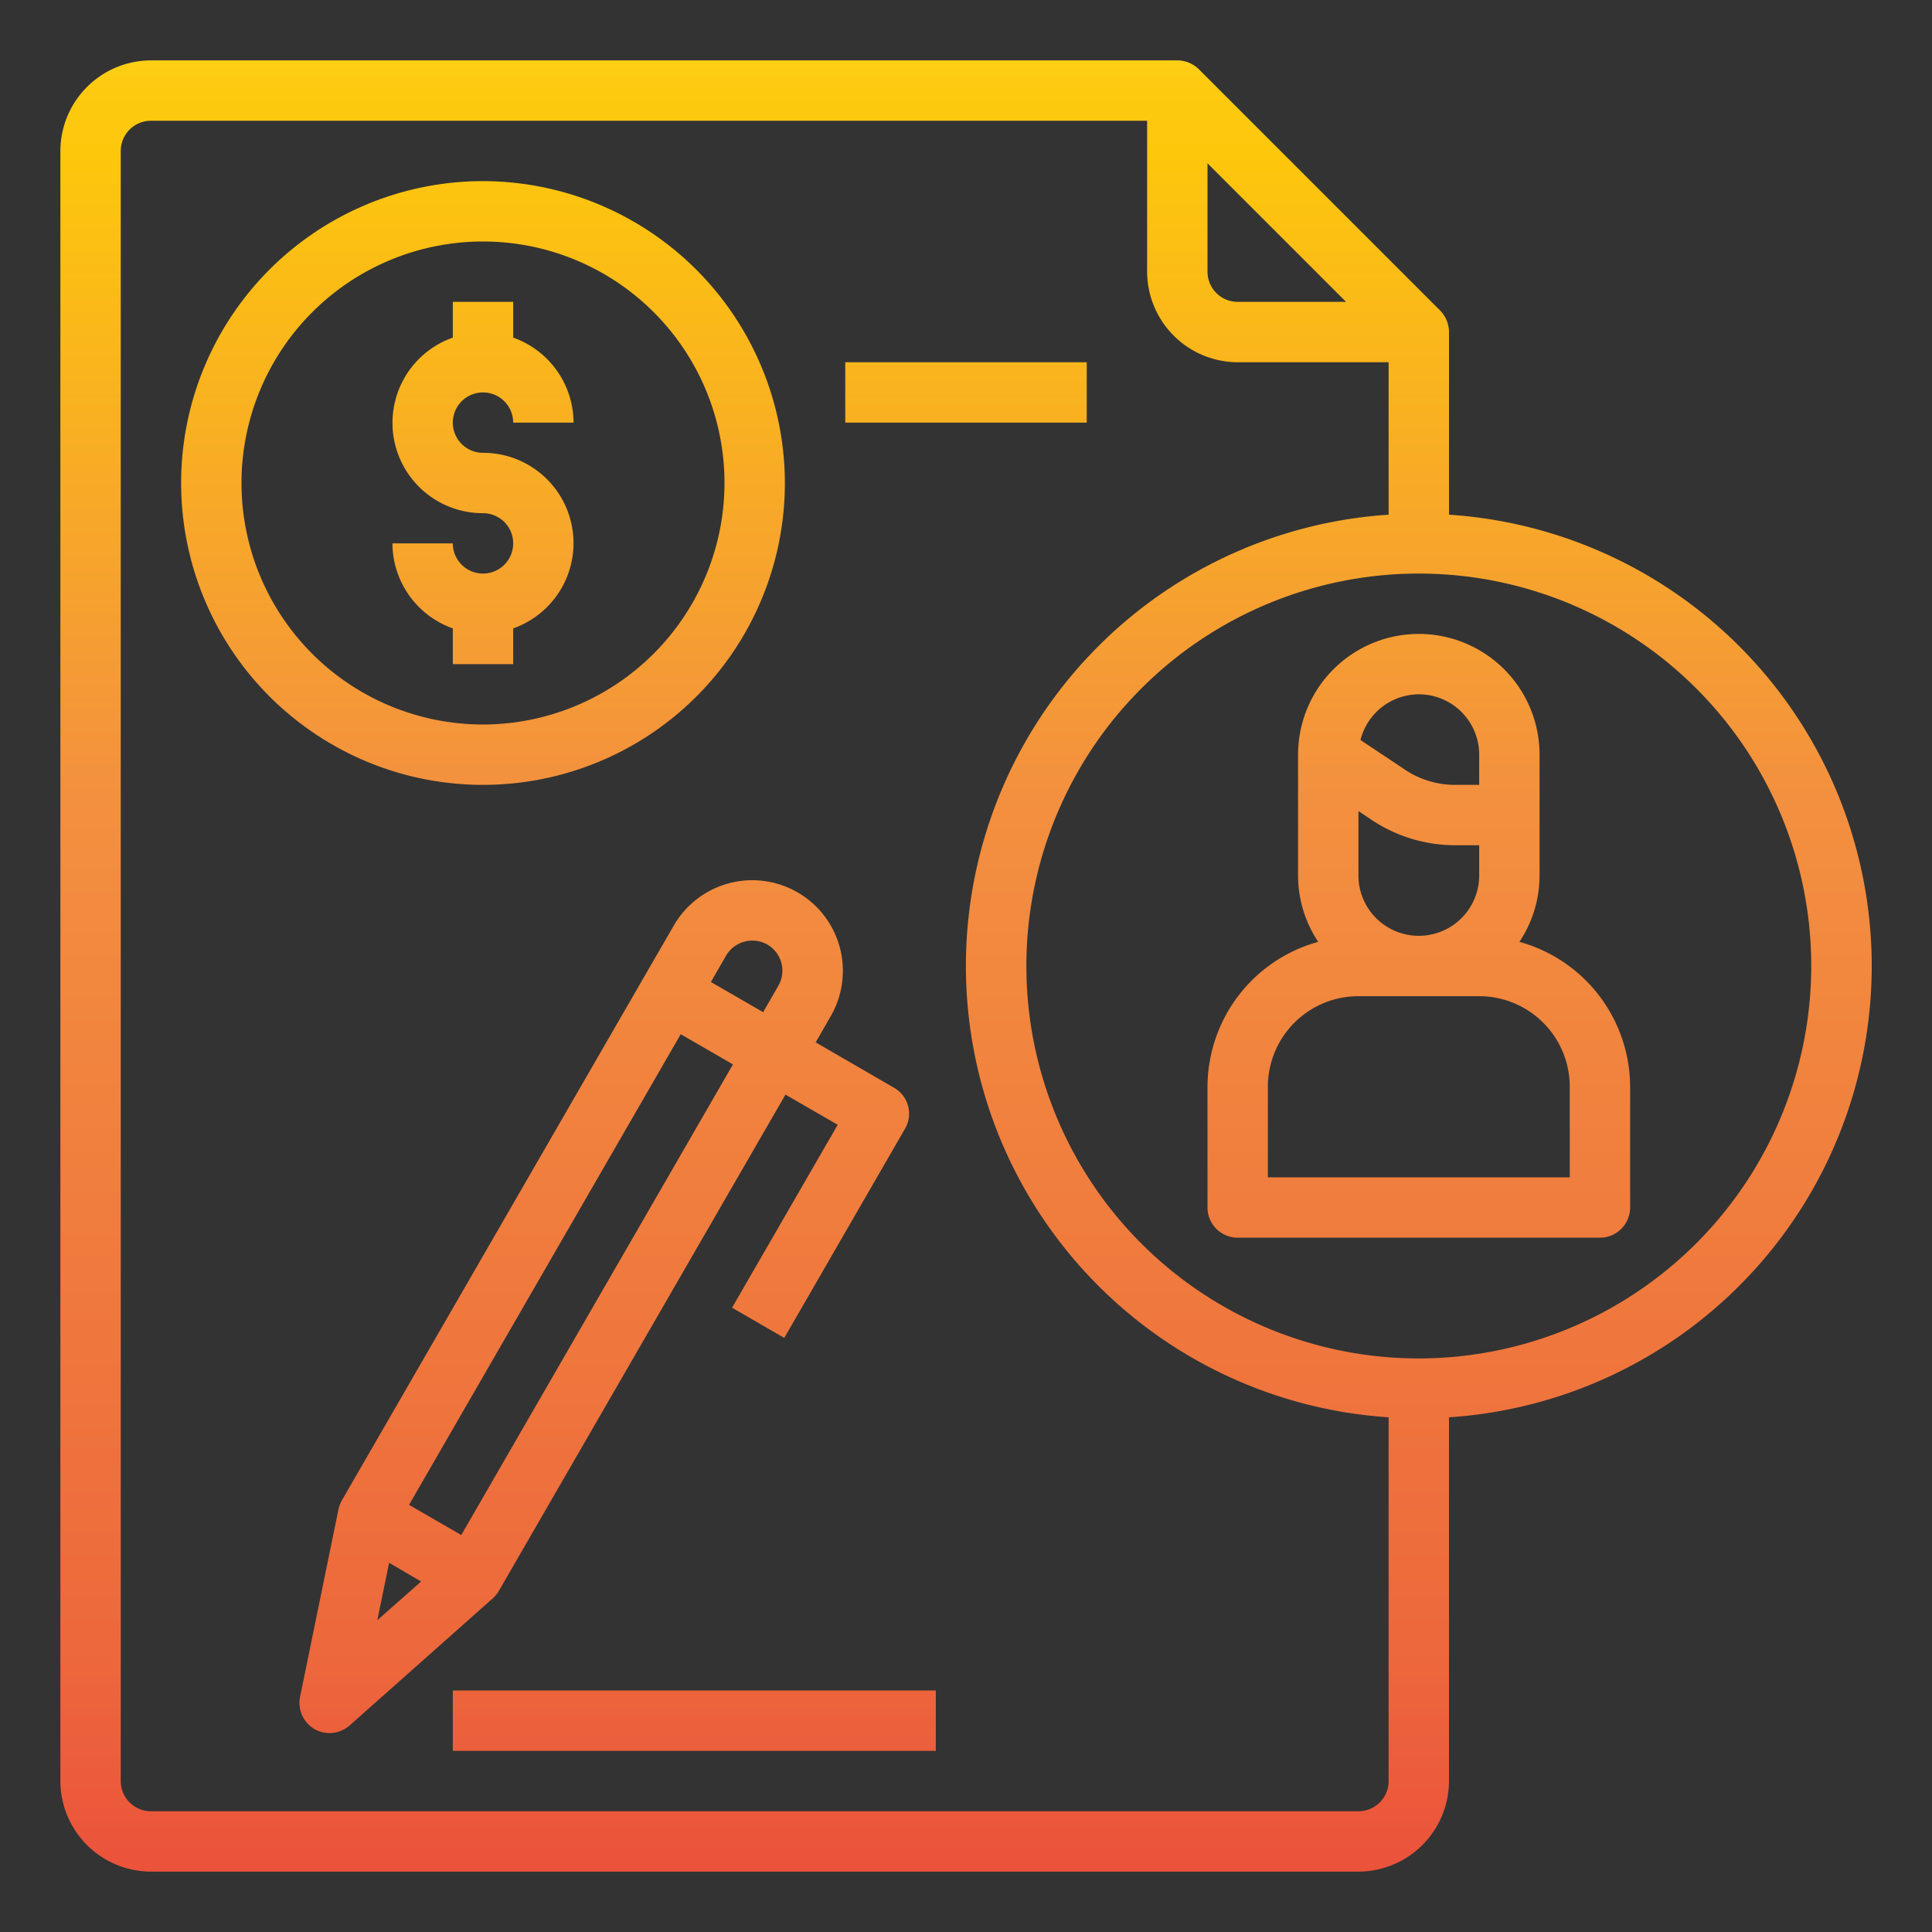 <svg height="512" viewBox="0 0 64 64" width="512" xmlns="http://www.w3.org/2000/svg" xmlns:xlink="http://www.w3.org/1999/xlink"><rect x="0" y="0" width="64" height="64" fill="#333333" stroke="none"/><linearGradient id="New_Gradient_Swatch_1" gradientUnits="userSpaceOnUse" x1="16" x2="16" y1="-2" y2="68.853"><stop offset="0" stop-color="#fff33b"/><stop offset=".014" stop-color="#fee72e"/><stop offset=".042" stop-color="#fed51b"/><stop offset=".07" stop-color="#fdca10"/><stop offset=".1" stop-color="#fdc70c"/><stop offset=".4" stop-color="#f3903f"/><stop offset=".8" stop-color="#ed683c"/><stop offset="1" stop-color="#e93e3a"/></linearGradient><linearGradient id="New_Gradient_Swatch_1-2" x1="23" x2="23" xlink:href="#New_Gradient_Swatch_1" y1="-1.995" y2="68.859"/><linearGradient id="New_Gradient_Swatch_1-3" x1="47" x2="47" xlink:href="#New_Gradient_Swatch_1" y1="-1.995" y2="68.859"/><linearGradient id="New_Gradient_Swatch_1-4" x1="32" x2="32" xlink:href="#New_Gradient_Swatch_1" y1="-1.995" y2="68.859"/><linearGradient id="New_Gradient_Swatch_1-5" x1="16" x2="16" xlink:href="#New_Gradient_Swatch_1" y1="-1.995" y2="68.859"/><linearGradient id="New_Gradient_Swatch_1-6" x1="20.017" x2="20.017" xlink:href="#New_Gradient_Swatch_1" y1="-1.995" y2="68.859"/><g id="payment-document-protection-insurance-insured"><path d="m17 22v-1.184a2.993 2.993 0 0 0 -1-5.816 1 1 0 1 1 1-1h2a3 3 0 0 0 -2-2.816v-1.184h-2v1.184a2.993 2.993 0 0 0 1 5.816 1 1 0 1 1 -1 1h-2a3 3 0 0 0 2 2.816v1.184z" fill="url(#New_Gradient_Swatch_1)"/><path d="m15 56h16v2h-16z" fill="url(#New_Gradient_Swatch_1-2)"/><path d="m50.333 31.2a3.968 3.968 0 0 0 .667-2.2v-4a4 4 0 0 0 -8 0v4a3.968 3.968 0 0 0 .667 2.2 4.994 4.994 0 0 0 -3.667 4.8v4a1 1 0 0 0 1 1h12a1 1 0 0 0 1-1v-4a4.994 4.994 0 0 0 -3.667-4.8zm-5.333-2.2v-2.132l.437.292a4.992 4.992 0 0 0 2.774.84h.789v1a2 2 0 0 1 -4 0zm2-6a2 2 0 0 1 2 2v1h-.789a2.989 2.989 0 0 1 -1.664-.5l-1.479-.986a2 2 0 0 1 1.932-1.514zm5 16h-10v-3a3 3 0 0 1 3-3h4a3 3 0 0 1 3 3z" fill="url(#New_Gradient_Swatch_1-3)"/><path d="m48 17.05v-6.05a1.033 1.033 0 0 0 -.29-.71l-8-8a1.033 1.033 0 0 0 -.71-.29h-34a3.009 3.009 0 0 0 -3 3v54a3.009 3.009 0 0 0 3 3h40a3.009 3.009 0 0 0 3-3v-12.05a14.982 14.982 0 0 0 0-29.9zm-8-11.64 4.59 4.59h-3.59a1 1 0 0 1 -1-1zm6 53.59a1 1 0 0 1 -1 1h-40a1 1 0 0 1 -1-1v-54a1 1 0 0 1 1-1h33v5a3.009 3.009 0 0 0 3 3h5v5.05a14.982 14.982 0 0 0 0 29.9zm1-14a13 13 0 1 1 13-13 13.012 13.012 0 0 1 -13 13z" fill="url(#New_Gradient_Swatch_1-4)"/><path d="m16 6a10 10 0 1 0 10 10 10.016 10.016 0 0 0 -10-10zm0 18a8 8 0 1 1 8-8 8.011 8.011 0 0 1 -8 8z" fill="url(#New_Gradient_Swatch_1-5)"/><path d="m29.61 36.03-2.59-1.5.5-.87a3 3 0 0 0 -5.2-3l-1 1.73-10 17.32a1.213 1.213 0 0 0 -.11.3l-1.27 6.2a1.008 1.008 0 0 0 .48 1.07.983.983 0 0 0 .5.13 1.023 1.023 0 0 0 .66-.25l4.73-4.2a1.033 1.033 0 0 0 .21-.25l9.5-16.45 1.73 1-3.5 6.06 1.73 1 4-6.93a.988.988 0 0 0 -.37-1.36zm-17.11 17.64.39-1.9 1.06.62zm2.78-2.82-1.73-1 9-15.59 1.73 1zm10.5-18.19-.5.87-1.73-1 .5-.87a1.01 1.01 0 0 1 1.37-.37 1 1 0 0 1 .36 1.37z" fill="url(#New_Gradient_Swatch_1-6)"/><g fill="url(#New_Gradient_Swatch_1-4)"><path d="m28 8h8v2h-8z"/><path d="m28 12h8v2h-8z"/><path d="m28 16h8v2h-8z"/></g></g></svg>